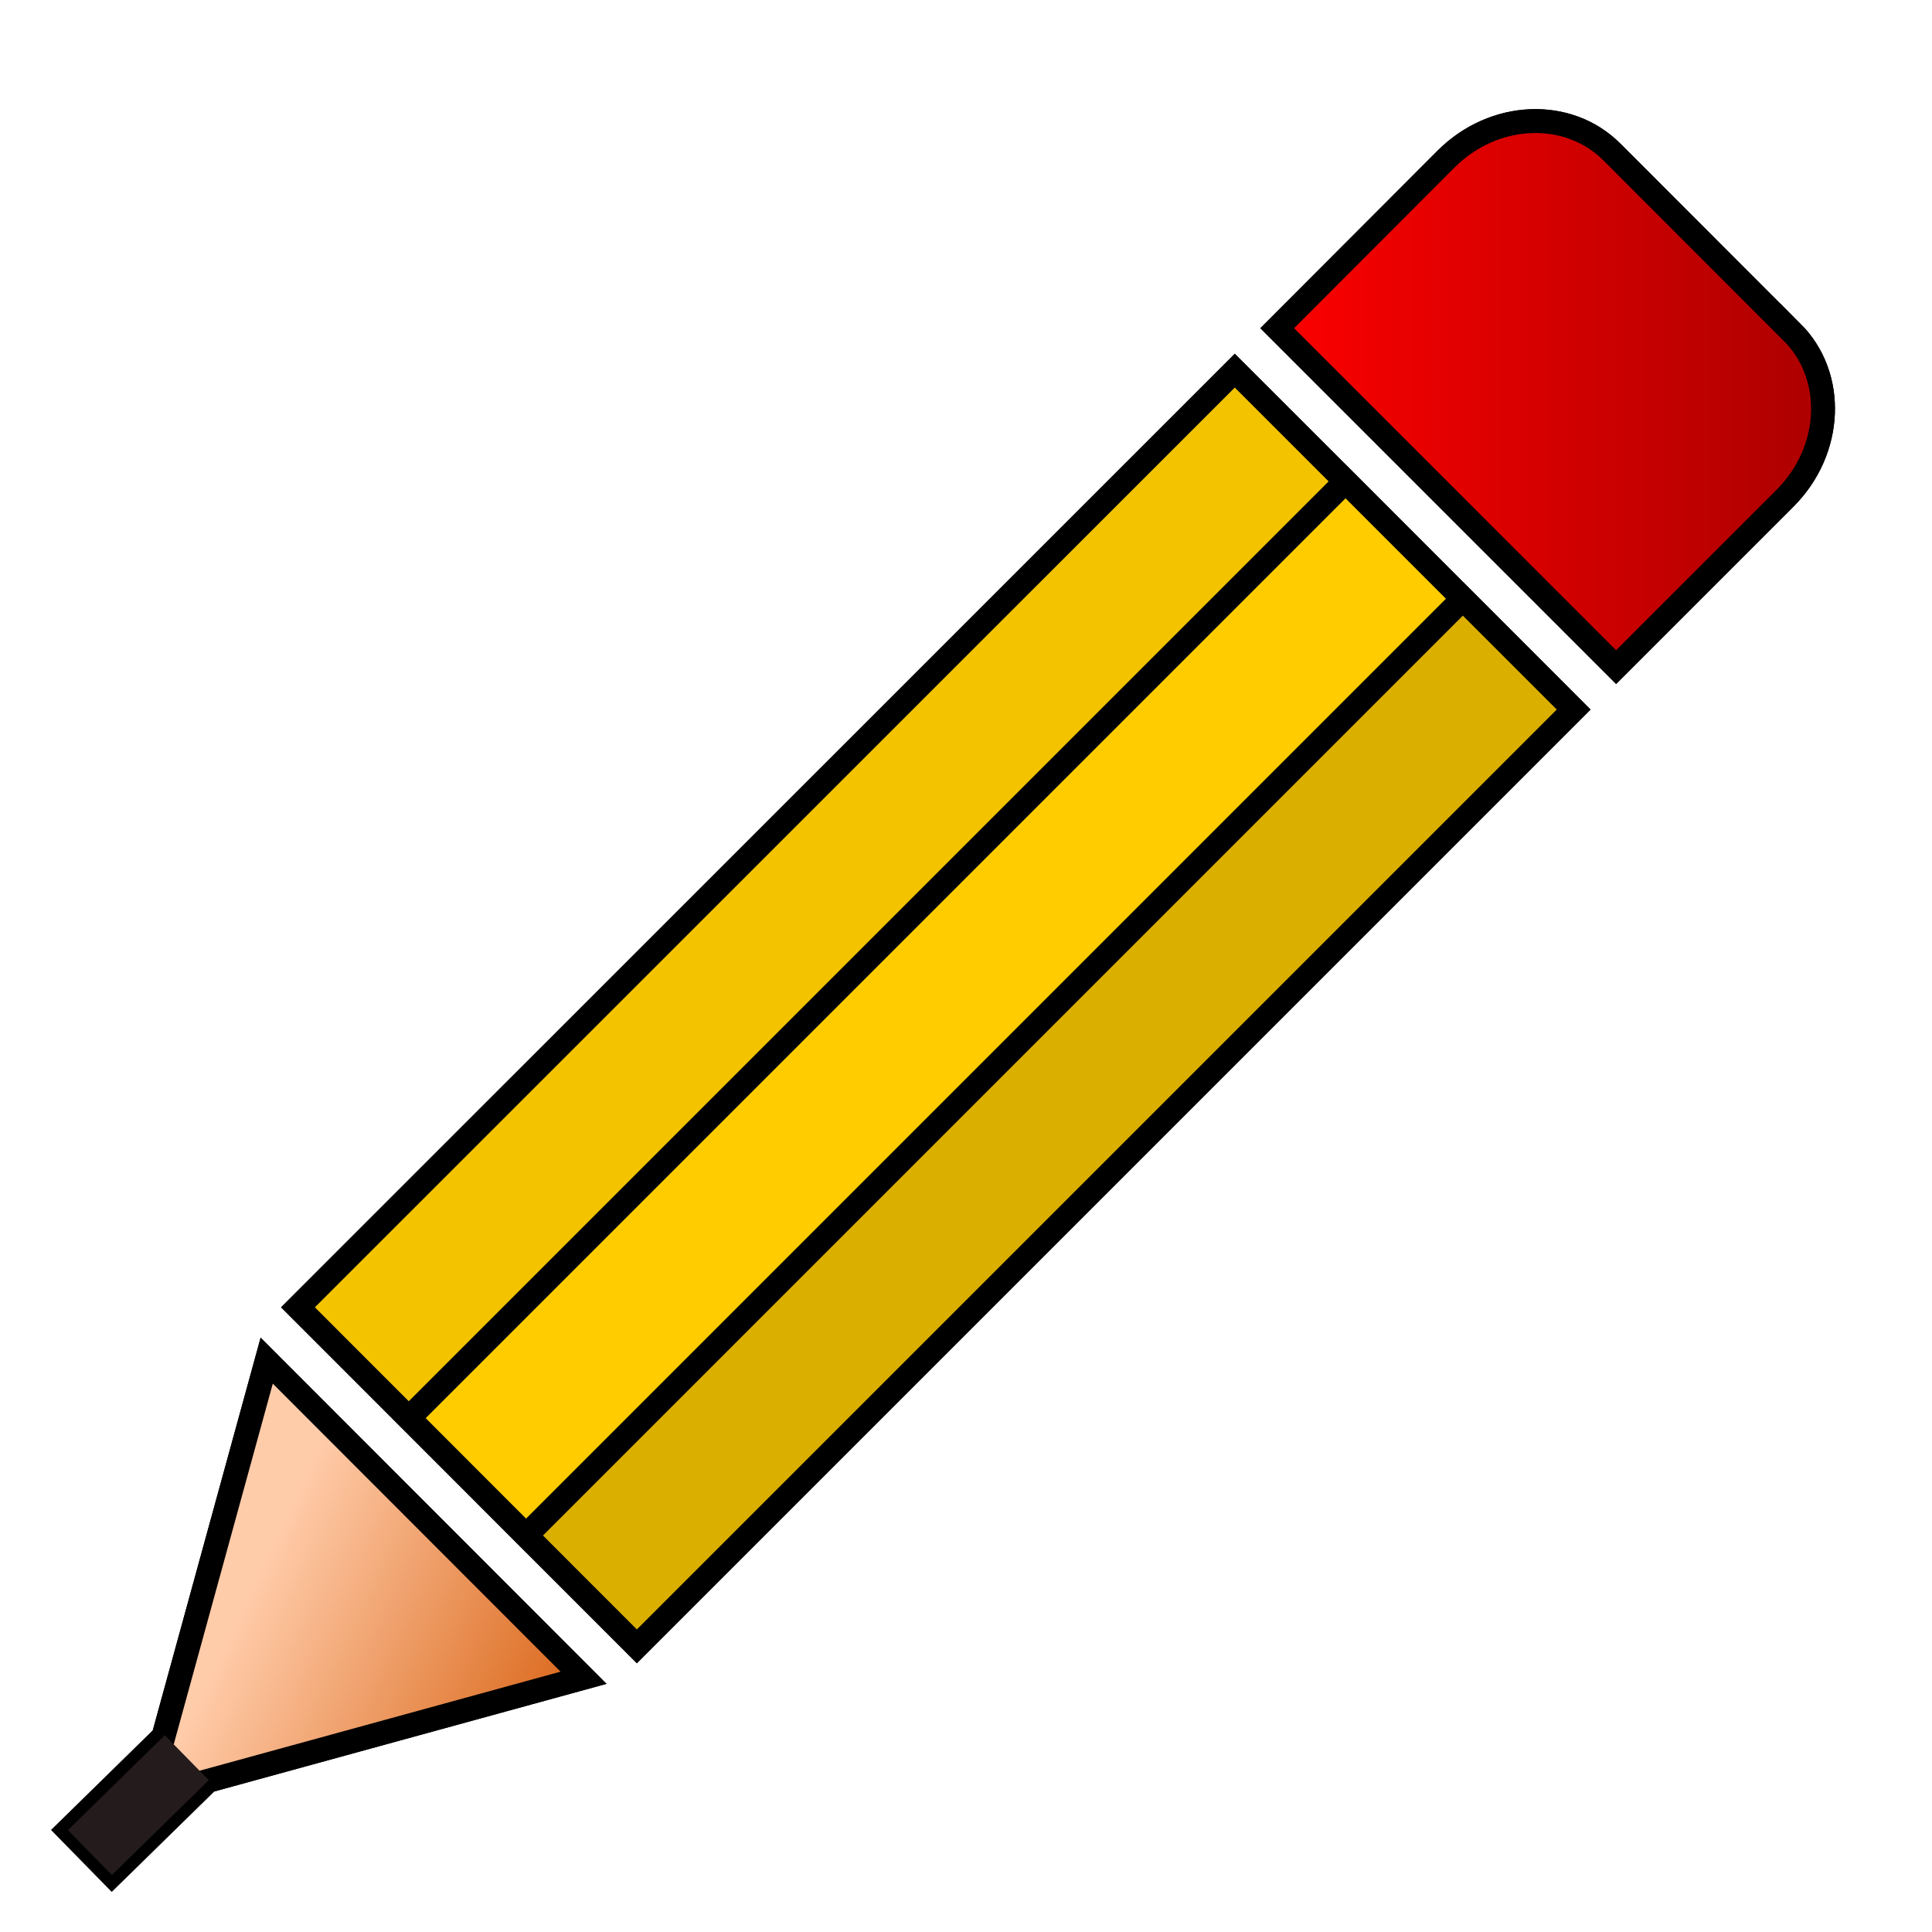 <?xml version="1.0" encoding="UTF-8" standalone="no"?>
<svg
   xmlns:osb="http://www.openswatchbook.org/uri/2009/osb"
   xmlns:dc="http://purl.org/dc/elements/1.1/"
   xmlns:cc="http://creativecommons.org/ns#"
   xmlns:rdf="http://www.w3.org/1999/02/22-rdf-syntax-ns#"
   xmlns:svg="http://www.w3.org/2000/svg"
   xmlns="http://www.w3.org/2000/svg"
   xmlns:xlink="http://www.w3.org/1999/xlink"
   xmlns:sodipodi="http://sodipodi.sourceforge.net/DTD/sodipodi-0.dtd"
   xmlns:inkscape="http://www.inkscape.org/namespaces/inkscape"
   width="32"
   height="32"
   viewBox="0 0 15 15"
   version="1.1"
   id="svg1375"
   sodipodi:docname="icon-edit.svg"
   inkscape:version="0.92.4 (0.92.4+202003022015+8da6682)">
  <sodipodi:namedview
     pagecolor="#ffffff"
     bordercolor="#666666"
     borderopacity="1"
     objecttolerance="10"
     gridtolerance="10"
     guidetolerance="10"
     inkscape:pageopacity="0"
     inkscape:pageshadow="2"
     inkscape:window-width="1920"
     inkscape:window-height="991"
     id="namedview1377"
     showgrid="false"
     inkscape:zoom="20.85965"
     inkscape:cx="17.041704"
     inkscape:cy="16.240724"
     inkscape:window-x="1360"
     inkscape:window-y="0"
     inkscape:window-maximized="1"
     inkscape:current-layer="svg1375" />
  <defs
     id="defs1365">
    <linearGradient
       inkscape:collect="always"
       id="linearGradient2100">
      <stop
         style="stop-color:#ffccaa;stop-opacity:1"
         offset="0"
         id="stop2096" />
      <stop
         style="stop-color:#d45500;stop-opacity:1"
         offset="1"
         id="stop2098" />
    </linearGradient>
    <linearGradient
       inkscape:collect="always"
       id="linearGradient2092">
      <stop
         style="stop-color:#ff0000;stop-opacity:1;"
         offset="0"
         id="stop2088" />
      <stop
         style="stop-color:#aa0000;stop-opacity:1"
         offset="1"
         id="stop2090" />
    </linearGradient>
    <linearGradient
       id="linearGradient1939"
       osb:paint="solid">
      <stop
         style="stop-color:#000000;stop-opacity:1;"
         offset="0"
         id="stop1937" />
    </linearGradient>
    <linearGradient
       inkscape:collect="always"
       xlink:href="#linearGradient2092"
       id="linearGradient2094"
       x1="9.886"
       y1="3.71"
       x2="13.636"
       y2="3.71"
       gradientUnits="userSpaceOnUse" />
    <linearGradient
       inkscape:collect="always"
       xlink:href="#linearGradient2100"
       id="linearGradient2104"
       x1="3.431"
       y1="11.182"
       x2="5.801"
       y2="12.305"
       gradientUnits="userSpaceOnUse" />
    <filter
       style="color-interpolation-filters:sRGB;"
       inkscape:label="Drop Shadow"
       id="filter2427">
      <feFlood
         flood-opacity="0.498"
         flood-color="rgb(0,0,0)"
         result="flood"
         id="feFlood2417" />
      <feComposite
         in="flood"
         in2="SourceGraphic"
         operator="in"
         result="composite1"
         id="feComposite2419" />
      <feGaussianBlur
         in="composite1"
         stdDeviation="0.2"
         result="blur"
         id="feGaussianBlur2421" />
      <feOffset
         dx="0"
         dy="0"
         result="offset"
         id="feOffset2423" />
      <feComposite
         in="SourceGraphic"
         in2="offset"
         operator="over"
         result="fbSourceGraphic"
         id="feComposite2425" />
      <feColorMatrix
         result="fbSourceGraphicAlpha"
         in="fbSourceGraphic"
         values="0 0 0 -1 0 0 0 0 -1 0 0 0 0 -1 0 0 0 0 1 0"
         id="feColorMatrix2429" />
      <feFlood
         id="feFlood2431"
         flood-opacity="0.498"
         flood-color="rgb(0,0,0)"
         result="flood"
         in="fbSourceGraphic" />
      <feComposite
         in2="fbSourceGraphic"
         id="feComposite2433"
         in="flood"
         operator="in"
         result="composite1" />
      <feGaussianBlur
         id="feGaussianBlur2435"
         in="composite1"
         stdDeviation="0.3"
         result="blur" />
      <feOffset
         id="feOffset2437"
         dx="0"
         dy="0"
         result="offset" />
      <feComposite
         in2="offset"
         id="feComposite2439"
         in="fbSourceGraphic"
         operator="over"
         result="composite2" />
    </filter>
  </defs>
  <g
     id="g2451"
     transform="matrix(1.19,0,0,1.19,-1.98,-1.336)">
    <g
       style="filter:url(#filter2427)"
       id="g2216-9">
      <path
         inkscape:connector-curvature="0"
         d="M 5.096,11.141 4.331,10.375 10.443,4.263 11.208,5.029 Z M 5.819,11.864 3.608,9.652 9.72,3.541 11.931,5.752 Z M 5.819,11.864 5.096,11.141 11.209,5.029 11.931,5.752 Z M 4.331,10.375 3.608,9.652 9.72,3.541 10.443,4.263 Z m -1.592,2.069 0.287,0.293 -0.632,0.619 -0.287,-0.293 z M 2.621,12.851 5.471,12.069 3.404,10 Z M 13.356,3.291 12.181,2.115 c -0.287,-0.287 -0.77,-0.266 -1.082,0.045 L 9.997,3.264 12.208,5.475 13.311,4.372 C 13.621,4.06 13.642,3.576 13.356,3.29 Z M 5.819,11.864 3.608,9.652 9.72,3.541 11.931,5.752 Z"
         style="fill:none;stroke:#000000;stroke-width:0.156;stroke-miterlimit:4;stroke-dasharray:none;stroke-opacity:1"
         id="path1367-3-6-6" />
    </g>
    <g
       id="g2216">
      <path
         style="fill:#ffcc00;stroke:none;stroke-width:0.117;stroke-miterlimit:4;stroke-dasharray:none;stroke-opacity:1"
         inkscape:connector-curvature="0"
         d="M 5.819,11.864 3.608,9.652 9.72,3.541 11.931,5.752 Z"
         id="path1367" />
      <path
         style="fill:url(#linearGradient2094);fill-opacity:1;stroke:#000000;stroke-width:0.156;stroke-miterlimit:4;stroke-dasharray:none;stroke-opacity:1"
         inkscape:connector-curvature="0"
         d="M 13.356,3.291 12.181,2.115 c -0.287,-0.287 -0.77,-0.266 -1.082,0.045 L 9.997,3.264 12.208,5.475 13.311,4.372 c 0.311,-0.311 0.331,-0.796 0.045,-1.082 z"
         id="path1369" />
      <path
         style="fill:url(#linearGradient2104);fill-opacity:1;stroke:#000000;stroke-width:0.156;stroke-miterlimit:4;stroke-dasharray:none;stroke-opacity:1"
         inkscape:connector-curvature="0"
         d="M 2.621,12.851 5.471,12.069 3.404,10 Z"
         id="path1371" />
      <path
         style="fill:#241c1c;stroke-width:0.796;paint-order:markers stroke fill"
         inkscape:connector-curvature="0"
         d="m 2.739,12.444 0.287,0.293 -0.632,0.619 -0.287,-0.293 z"
         id="path1373" />
      <path
         style="fill:#f3c300;fill-opacity:1;stroke:none;stroke-width:0.117;stroke-miterlimit:4;stroke-dasharray:none;stroke-opacity:1"
         inkscape:connector-curvature="0"
         d="M 4.331,10.375 3.608,9.652 9.72,3.541 10.443,4.263 Z"
         id="path1367-7"
         sodipodi:nodetypes="ccccc" />
      <path
         style="fill:#daaf00;fill-opacity:1;stroke:none;stroke-width:0.117;stroke-miterlimit:4;stroke-dasharray:none;stroke-opacity:1"
         inkscape:connector-curvature="0"
         d="M 5.819,11.864 5.096,11.141 11.209,5.029 11.931,5.752 Z"
         id="path1367-7-5"
         sodipodi:nodetypes="ccccc" />
      <path
         inkscape:connector-curvature="0"
         id="path1367-3-6"
         style="fill:none;stroke:#000000;stroke-width:0.156;stroke-miterlimit:4;stroke-dasharray:none;stroke-opacity:1"
         d="M 5.096,11.141 4.331,10.375 10.443,4.263 11.208,5.029 Z M 5.819,11.864 3.608,9.652 9.72,3.541 11.931,5.752 Z" />
    </g>
  </g>
</svg>
